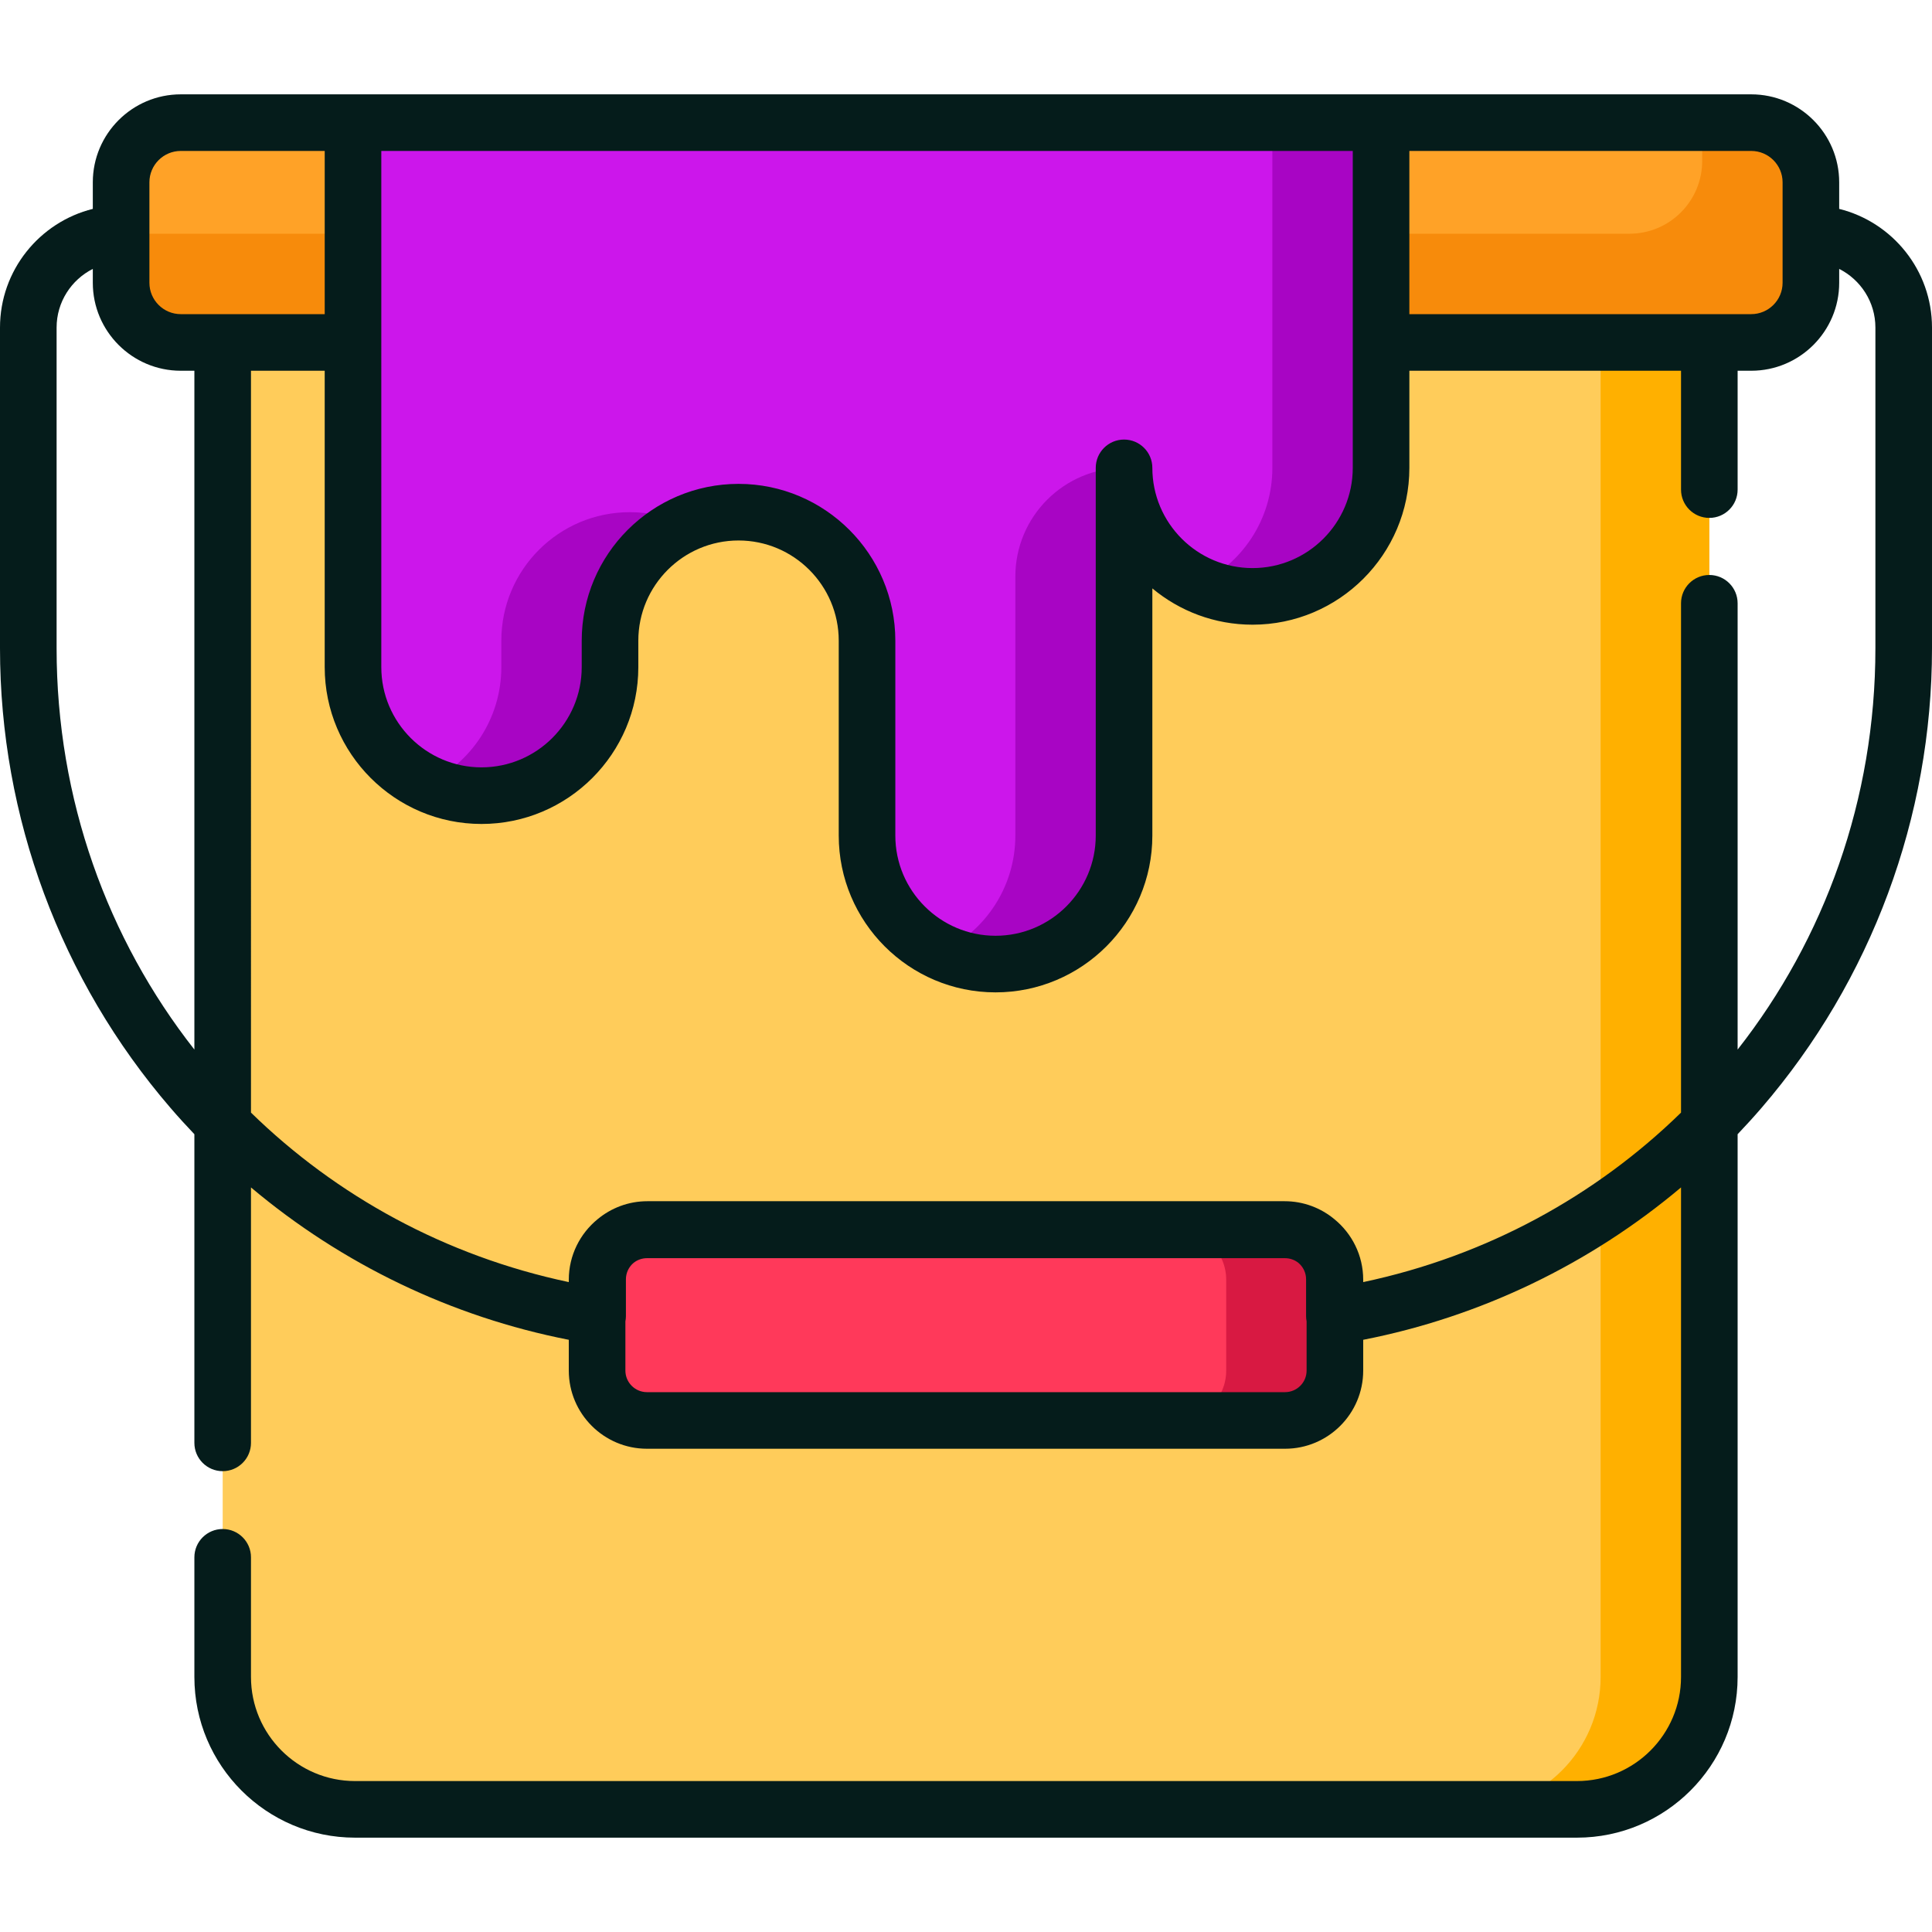 <?xml version="1.0"?>
<svg xmlns="http://www.w3.org/2000/svg" xmlns:xlink="http://www.w3.org/1999/xlink" version="1.1" id="Layer_1" x="0px" y="0px" viewBox="0 0 512 512" style="enable-background:new 0 0 512 512;" xml:space="preserve" width="512px" height="512px" class=""><g><g><path style="fill:#FFCC5A;" d="M59.014,79.751v364.665c0,19.376,15.706,35.084,35.08,35.084h323.814  c19.374,0,35.08-15.708,35.08-35.084V79.751H59.014z" data-original="#FFCC5A" class=""/><path style="fill:#FFB000;" d="M424.181,79.751v364.665c0,19.376-15.706,35.084-35.08,35.084h28.806  c19.374,0,35.079-15.708,35.079-35.084V79.751H424.181z" data-original="#FFB000" class=""/><path style="fill:#FFA227;" d="M464.092,90.752H47.908c-8.733,0-15.813-7.08-15.813-15.813V48.316  c0-8.733,7.08-15.813,15.813-15.813h416.184c8.733,0,15.813,7.08,15.813,15.813v26.623  C479.906,83.672,472.826,90.752,464.092,90.752z" data-original="#FFA227" class=""/><path style="fill:#F78B0B;" d="M464.093,32.502h-12.994v10.149c0,10.654-8.636,19.291-19.289,19.291H32.095v12.996  c0,8.734,7.079,15.814,15.812,15.814h416.186c8.733,0,15.812-7.08,15.812-15.814V48.317  C479.906,39.583,472.826,32.502,464.093,32.502z" data-original="#F78B0B" class=""/><path style="fill:#FF395A;" d="M340.551,376.434H171.449c-7.297,0-13.212-5.915-13.212-13.212v-24.078  c0-7.297,5.915-13.212,13.212-13.212h169.102c7.297,0,13.212,5.915,13.212,13.212v24.078  C353.763,370.518,347.848,376.434,340.551,376.434z" data-original="#FF395A"/><path style="fill:#D81942;" d="M340.552,325.932h-28.806c7.296,0,13.211,5.916,13.211,13.213v24.077  c0,7.297-5.915,13.213-13.211,13.213h28.806c7.296,0,13.211-5.916,13.211-13.213v-24.077  C353.763,331.847,347.848,325.932,340.552,325.932z" data-original="#D81942"/><path style="fill:#CC16EB" d="M93.552,32.502v144.296c0,18.811,15.247,34.059,34.055,34.059l0,0  c18.808,0,34.056-15.249,34.056-34.059v-7.006c0-18.81,15.247-34.059,34.055-34.059l0,0c18.808,0,34.056,15.249,34.056,34.059  v51.635c0,18.811,15.247,34.059,34.055,34.059l0,0c18.808,0,34.055-15.249,34.055-34.059v-97.439  c0,18.811,15.247,34.06,34.055,34.06l0,0c18.808,0,34.055-15.249,34.055-34.06V32.502H93.552z" data-original="#CC16EB" class="" data-old_color="#088AFF"/><g>
	<path style="fill:#A805C4" d="M297.885,123.988c-15.909,0-28.806,12.899-28.806,28.81v68.63c0,13.661-8.045,25.437-19.652,30.864   c4.375,2.046,9.254,3.195,14.403,3.195l0,0c18.808,0,34.055-15.249,34.055-34.059V123.988L297.885,123.988z" data-original="#A805C4" class="" data-old_color="#0076CE"/>
	<path style="fill:#A805C4" d="M166.912,135.732c-18.808,0-34.055,15.249-34.055,34.06v7.006c0,13.661-8.045,25.437-19.652,30.864   c4.376,2.046,9.254,3.195,14.403,3.195c18.808,0,34.056-15.249,34.056-34.059v-7.006c0-13.661,8.045-25.437,19.652-30.864   C176.939,136.882,172.061,135.732,166.912,135.732z" data-original="#A805C4" class="" data-old_color="#0076CE"/>
	<path style="fill:#A805C4" d="M337.189,32.502v91.486c0,13.661-8.045,25.437-19.652,30.864c4.375,2.046,9.254,3.195,14.403,3.195   l0,0c18.808,0,34.055-15.249,34.055-34.059V32.502H337.189z" data-original="#A805C4" class="" data-old_color="#0076CE"/>
</g><path style="fill:#051C1B" d="M487.405,55.357v-7.042c0-12.855-10.458-23.313-23.313-23.313h-98.097H93.552H47.908  c-12.855,0-23.313,10.458-23.313,23.313v7.042C10.488,58.863,0,71.632,0,86.81v85.002c0,44.712,16.048,87.969,45.188,121.802  c2.052,2.382,4.165,4.701,6.325,6.968v81.795c0,4.142,3.358,7.5,7.5,7.5s7.5-3.358,7.5-7.5v-67.693  c24.154,20.327,53.148,34.299,84.224,40.378v8.16c0,11.42,9.292,20.712,20.712,20.712h169.102c11.421,0,20.712-9.292,20.712-20.712  v-8.16c31.077-6.08,60.071-20.052,84.225-40.379v129.733c0,15.209-12.372,27.583-27.58,27.583H94.093  c-15.208,0-27.58-12.374-27.58-27.583v-31.711c0-4.142-3.358-7.5-7.5-7.5s-7.5,3.358-7.5,7.5v31.711  c0,23.48,19.101,42.583,42.58,42.583h323.814c23.479,0,42.58-19.103,42.58-42.583V300.58c2.16-2.267,4.273-4.585,6.324-6.967  C495.952,259.781,512,216.523,512,171.812V86.81C512,71.632,501.512,58.863,487.405,55.357z M472.405,48.315v26.623  c0,4.584-3.729,8.313-8.313,8.313h-90.597v-43.25h90.597C468.677,40.002,472.405,43.731,472.405,48.315z M358.496,90.752v33.236  c0,14.645-11.913,26.56-26.556,26.56s-26.556-11.915-26.556-26.56c0-4.142-3.357-7.5-7.5-7.5s-7.5,3.358-7.5,7.5v97.439  c0,14.645-11.913,26.559-26.556,26.559s-26.556-11.915-26.556-26.559v-51.635c0-22.916-18.642-41.56-41.555-41.56  c-22.914,0-41.556,18.644-41.556,41.56v7.005c0,14.645-11.913,26.56-26.556,26.56s-26.555-11.915-26.555-26.56V90.752v-50.75  h257.444v50.75H358.496z M39.595,48.315c0-4.584,3.729-8.313,8.313-8.313h38.144v43.25H47.908c-4.584,0-8.313-3.729-8.313-8.313  V48.315z M15,171.812V86.81c0-6.79,3.911-12.677,9.595-15.546v3.675c0,12.855,10.458,23.313,23.313,23.313h3.605v179.895  C28.492,248.816,15,211.829,15,171.812z M340.551,368.934H171.449c-3.149,0-5.712-2.563-5.712-5.712v-13.035  c0.084-0.451,0.137-0.91,0.137-1.377v-9.783c0-1.751,0.795-3.318,2.042-4.364c0.973-0.769,2.199-1.232,3.533-1.232h169.102  c1.334,0,2.56,0.463,3.534,1.233c1.246,1.045,2.042,2.613,2.042,4.363v9.783c0,0.466,0.052,0.926,0.137,1.377v13.035  C346.263,366.371,343.7,368.934,340.551,368.934z M497,171.812c0,40.017-13.492,77.004-36.513,106.333v-118.27  c0-4.142-3.357-7.5-7.5-7.5s-7.5,3.358-7.5,7.5v134.98c-22.607,22.074-51.479,37.988-84.225,44.915v-0.627  c0-6.467-2.983-12.247-7.641-16.049c-3.583-2.972-8.18-4.761-13.188-4.761H171.567c-5.008,0-9.604,1.79-13.188,4.761  c-4.659,3.801-7.642,9.582-7.642,16.049v0.627c-32.746-6.927-61.616-22.841-84.224-44.915V98.252h19.538v78.546  c0,22.916,18.642,41.56,41.555,41.56c22.914,0,41.556-18.644,41.556-41.56v-7.005c0-14.645,11.913-26.56,26.556-26.56  s26.555,11.915,26.555,26.56v51.635c0,22.916,18.642,41.559,41.556,41.559s41.556-18.643,41.556-41.559v-65.496  c7.206,6.002,16.467,9.616,26.556,9.616c22.914,0,41.556-18.644,41.556-41.56V98.252h71.991v31.499c0,4.142,3.357,7.5,7.5,7.5  s7.5-3.358,7.5-7.5V98.252h3.605c12.854,0,23.313-10.458,23.313-23.313v-3.675c5.684,2.869,9.595,8.756,9.595,15.546v85.002H497z" data-original="#051C1B" class="active-path" data-old_color="#051C1B"/></g></g> </svg>
